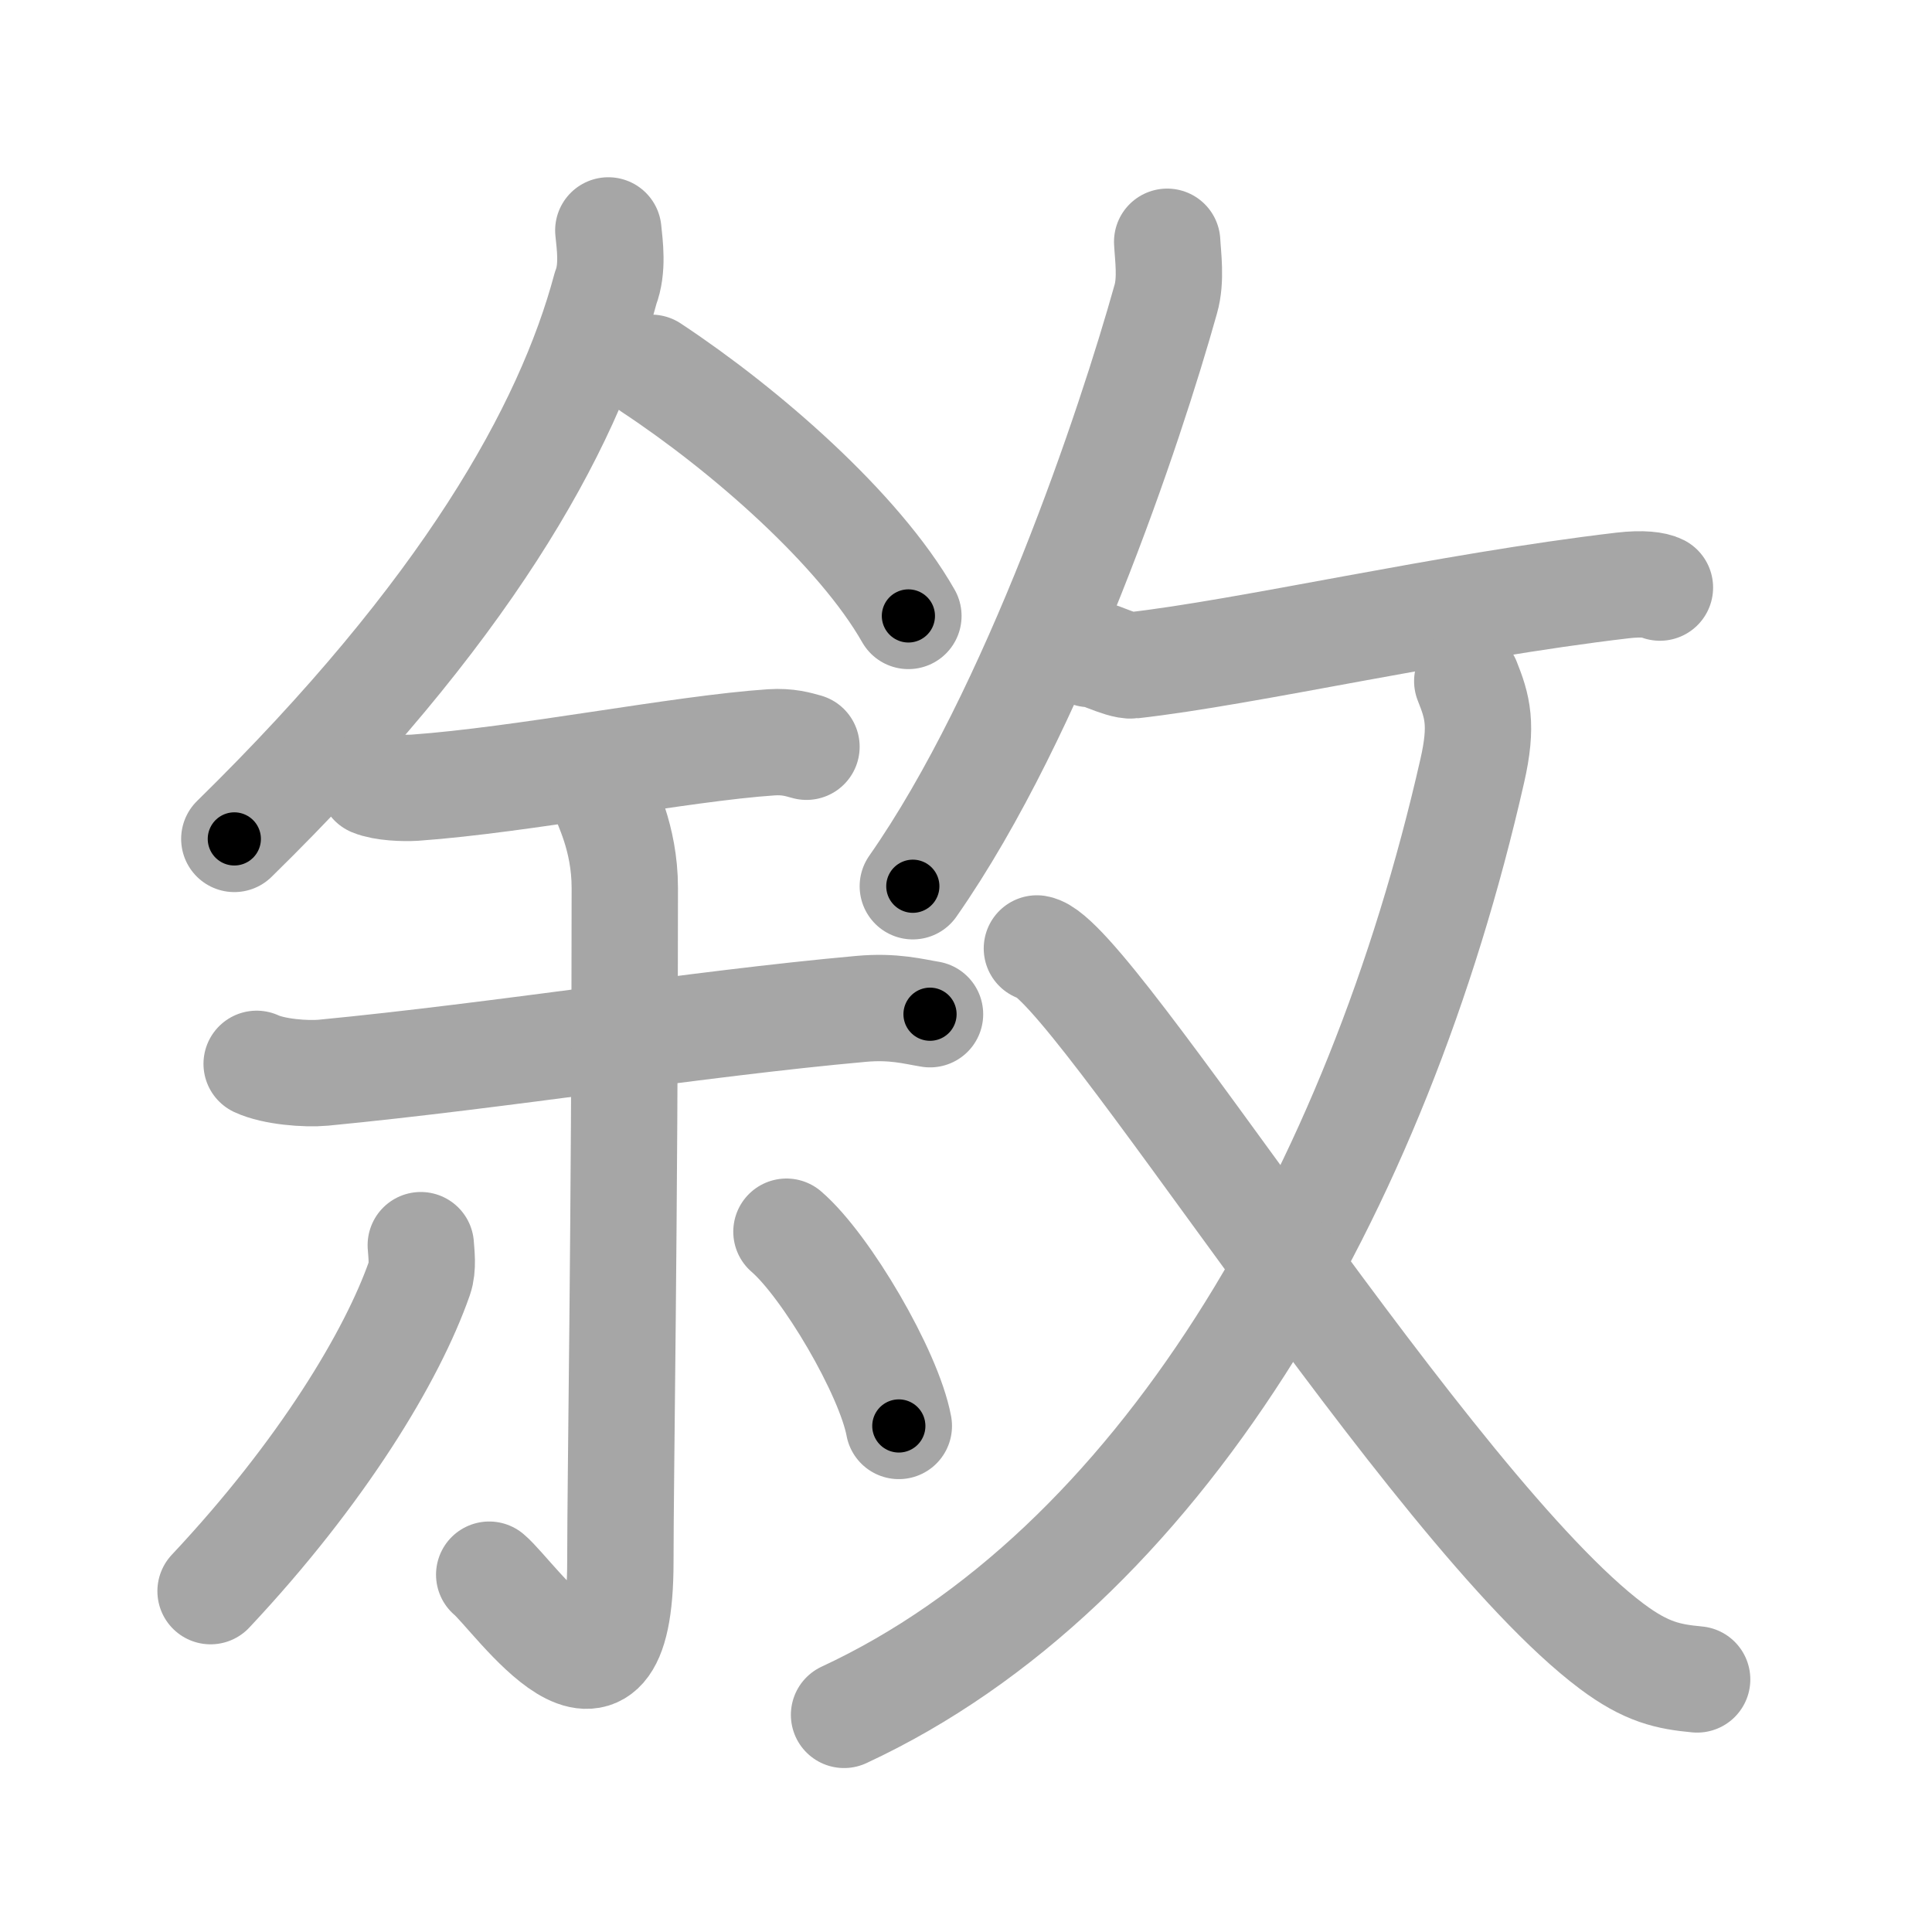 <svg xmlns="http://www.w3.org/2000/svg" viewBox="0 0 109 109" id="6558"><g fill="none" stroke="#a6a6a6" stroke-width="6" stroke-linecap="round" stroke-linejoin="round"><g><g><g><path d="M34.32,13c0.08,0.81,0.28,2.14-0.15,3.25c-2.13,7.97-7.94,18.33-20.95,31.08" /><path d="M36.75,20.75c5.3,3.5,11.71,9.1,14.5,14" /></g><g><path d="M21,44.18c0.63,0.26,1.78,0.3,2.41,0.26c6.07-0.43,15.02-2.22,20.11-2.56c0.94-0.06,1.51,0.12,1.98,0.25" /><path d="M14.48,60.02c0.97,0.45,2.77,0.59,3.76,0.5c10.06-0.97,21.01-2.76,30.33-3.6c1.85-0.17,2.97,0.15,3.9,0.3" /><g><path d="M34.04,44.8c0.08,0.46,1.21,2.39,1.21,5.3c0,18.93-0.25,33.26-0.25,38.02c0,10.8-5.96,1.92-7.4,0.72" /><path d="M23.74,70.25c0.03,0.46,0.14,1.25-0.07,1.85c-1.54,4.41-5.5,10.97-11.79,17.67" /><path d="M44.37,69.49c2.24,1.93,5.78,7.95,6.34,10.96" /></g></g></g><g><g><path d="M65.85,13.64c0.04,0.81,0.24,2.13-0.08,3.24C63.78,24,58.39,40.15,51.5,50" /><path d="M61.47,36.9c0.03-0.25,1.77,0.71,2.41,0.64c6.53-0.73,17.7-3.34,27.67-4.51c1.12-0.13,1.81-0.03,2.1,0.12" /></g><g><g><path d="M82.78,38.43c0.57,1.43,0.88,2.45,0.28,5.07c-5.4,23.77-17.69,45-35.44,53.25" /></g><path d="M58.5,53.51c3,0.49,22.23,31.73,32.43,39.37c1.96,1.47,3.21,1.72,4.82,1.87" /></g></g></g></g><g fill="none" stroke="#000" stroke-width="3" stroke-linecap="round" stroke-linejoin="round"><path d="M34.32,13c0.08,0.81,0.28,2.14-0.15,3.25c-2.13,7.97-7.94,18.33-20.95,31.08" stroke-dasharray="41.189" stroke-dashoffset="41.189"><animate attributeName="stroke-dashoffset" values="41.189;41.189;0" dur="0.412s" fill="freeze" begin="0s;6558.click" /></path><path d="M36.75,20.75c5.3,3.5,11.71,9.1,14.5,14" stroke-dasharray="20.308" stroke-dashoffset="20.308"><animate attributeName="stroke-dashoffset" values="20.308" fill="freeze" begin="6558.click" /><animate attributeName="stroke-dashoffset" values="20.308;20.308;0" keyTimes="0;0.67;1" dur="0.615s" fill="freeze" begin="0s;6558.click" /></path><path d="M21,44.18c0.63,0.26,1.78,0.3,2.41,0.26c6.07-0.43,15.02-2.22,20.11-2.56c0.94-0.06,1.51,0.12,1.98,0.25" stroke-dasharray="24.726" stroke-dashoffset="24.726"><animate attributeName="stroke-dashoffset" values="24.726" fill="freeze" begin="6558.click" /><animate attributeName="stroke-dashoffset" values="24.726;24.726;0" keyTimes="0;0.713;1" dur="0.862s" fill="freeze" begin="0s;6558.click" /></path><path d="M14.48,60.02c0.97,0.45,2.77,0.59,3.76,0.5c10.06-0.97,21.01-2.76,30.33-3.6c1.85-0.17,2.97,0.15,3.9,0.3" stroke-dasharray="38.298" stroke-dashoffset="38.298"><animate attributeName="stroke-dashoffset" values="38.298" fill="freeze" begin="6558.click" /><animate attributeName="stroke-dashoffset" values="38.298;38.298;0" keyTimes="0;0.692;1" dur="1.245s" fill="freeze" begin="0s;6558.click" /></path><path d="M34.04,44.8c0.08,0.46,1.21,2.39,1.21,5.3c0,18.93-0.25,33.26-0.25,38.02c0,10.8-5.96,1.92-7.4,0.72" stroke-dasharray="56.885" stroke-dashoffset="56.885"><animate attributeName="stroke-dashoffset" values="56.885" fill="freeze" begin="6558.click" /><animate attributeName="stroke-dashoffset" values="56.885;56.885;0" keyTimes="0;0.686;1" dur="1.814s" fill="freeze" begin="0s;6558.click" /></path><path d="M23.74,70.25c0.03,0.46,0.14,1.25-0.07,1.85c-1.54,4.41-5.5,10.97-11.79,17.67" stroke-dasharray="23.242" stroke-dashoffset="23.242"><animate attributeName="stroke-dashoffset" values="23.242" fill="freeze" begin="6558.click" /><animate attributeName="stroke-dashoffset" values="23.242;23.242;0" keyTimes="0;0.887;1" dur="2.046s" fill="freeze" begin="0s;6558.click" /></path><path d="M44.37,69.49c2.24,1.93,5.78,7.95,6.34,10.96" stroke-dasharray="12.799" stroke-dashoffset="12.799"><animate attributeName="stroke-dashoffset" values="12.799" fill="freeze" begin="6558.click" /><animate attributeName="stroke-dashoffset" values="12.799;12.799;0" keyTimes="0;0.889;1" dur="2.302s" fill="freeze" begin="0s;6558.click" /></path><path d="M65.85,13.64c0.04,0.81,0.24,2.13-0.08,3.24C63.78,24,58.39,40.15,51.5,50" stroke-dasharray="39.463" stroke-dashoffset="39.463"><animate attributeName="stroke-dashoffset" values="39.463" fill="freeze" begin="6558.click" /><animate attributeName="stroke-dashoffset" values="39.463;39.463;0" keyTimes="0;0.854;1" dur="2.697s" fill="freeze" begin="0s;6558.click" /></path><path d="M61.47,36.9c0.03-0.25,1.77,0.71,2.41,0.64c6.53-0.73,17.7-3.34,27.67-4.51c1.12-0.13,1.81-0.03,2.1,0.12" stroke-dasharray="32.707" stroke-dashoffset="32.707"><animate attributeName="stroke-dashoffset" values="32.707" fill="freeze" begin="6558.click" /><animate attributeName="stroke-dashoffset" values="32.707;32.707;0" keyTimes="0;0.892;1" dur="3.024s" fill="freeze" begin="0s;6558.click" /></path><path d="M82.78,38.43c0.57,1.43,0.88,2.45,0.28,5.07c-5.4,23.77-17.69,45-35.44,53.25" stroke-dasharray="71.289" stroke-dashoffset="71.289"><animate attributeName="stroke-dashoffset" values="71.289" fill="freeze" begin="6558.click" /><animate attributeName="stroke-dashoffset" values="71.289;71.289;0" keyTimes="0;0.849;1" dur="3.56s" fill="freeze" begin="0s;6558.click" /></path><path d="M58.5,53.51c3,0.49,22.23,31.73,32.43,39.37c1.96,1.47,3.21,1.72,4.82,1.87" stroke-dasharray="56.435" stroke-dashoffset="56.435"><animate attributeName="stroke-dashoffset" values="56.435" fill="freeze" begin="6558.click" /><animate attributeName="stroke-dashoffset" values="56.435;56.435;0" keyTimes="0;0.863;1" dur="4.124s" fill="freeze" begin="0s;6558.click" /></path></g></svg>